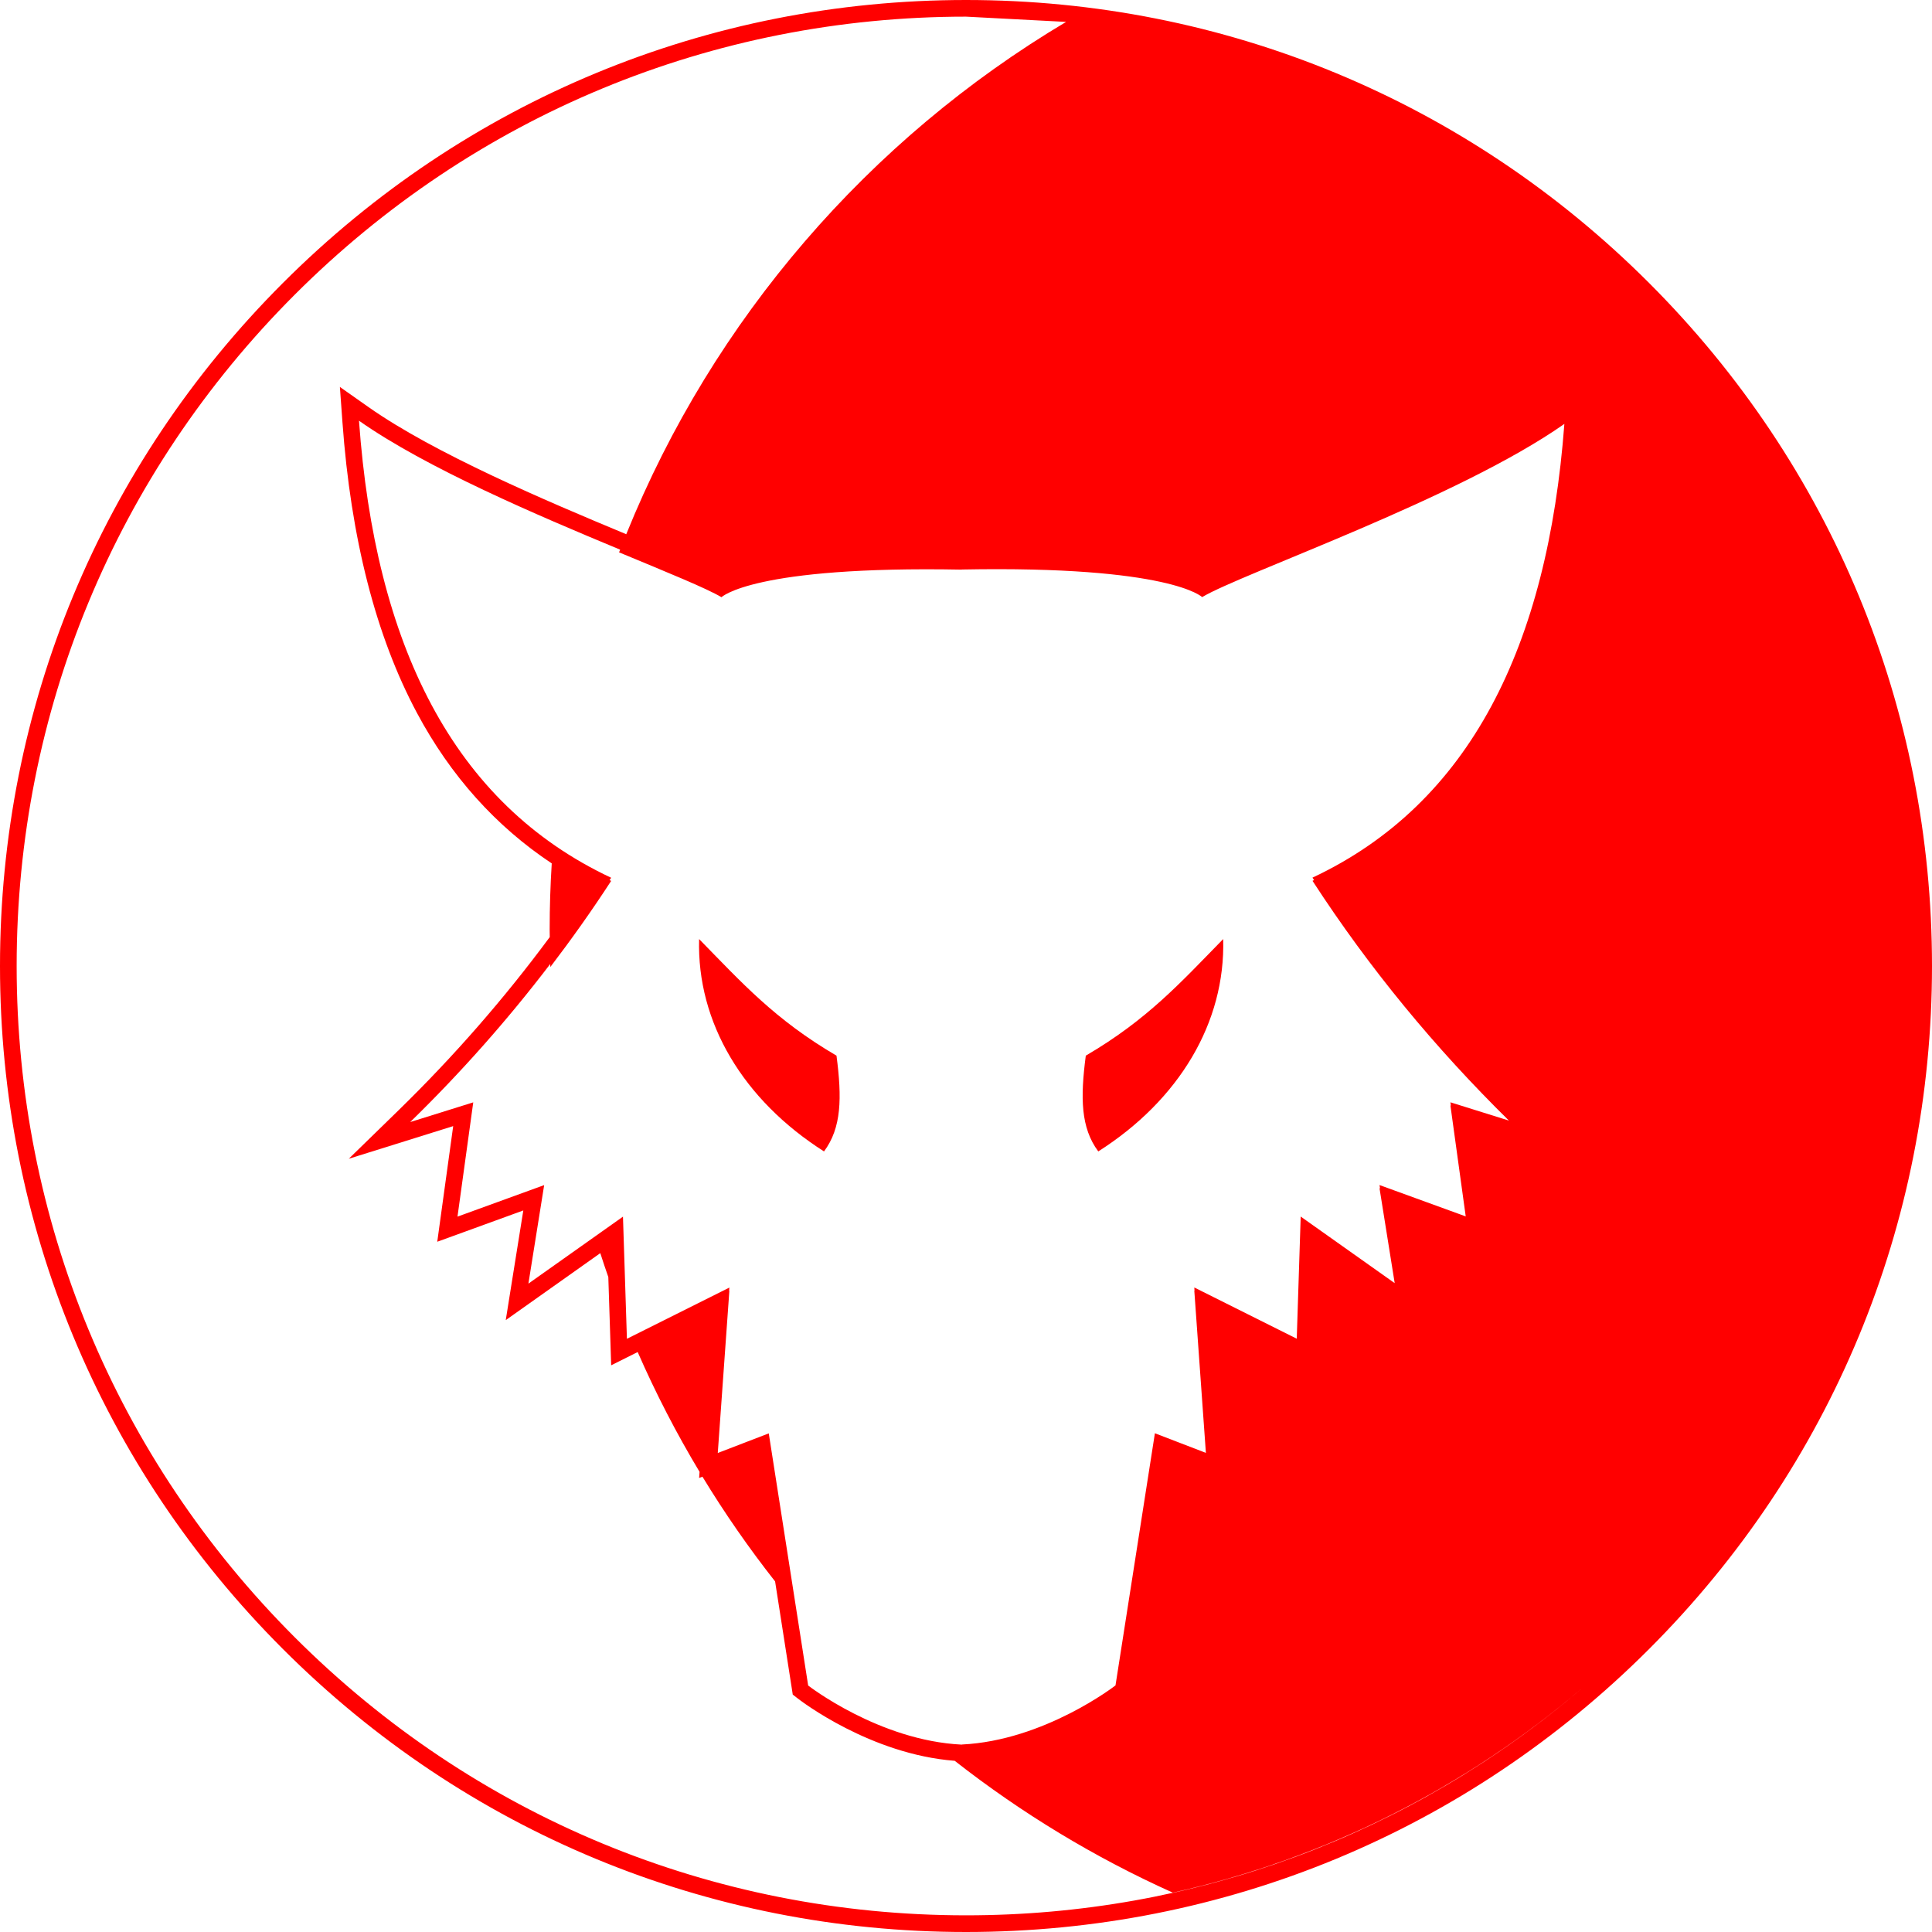 <?xml version="1.0" encoding="UTF-8" standalone="no"?>
<svg
   xmlns:dc="http://purl.org/dc/elements/1.1/"
   xmlns:cc="http://creativecommons.org/ns#"
   xmlns:rdf="http://www.w3.org/1999/02/22-rdf-syntax-ns#"
   xmlns:svg="http://www.w3.org/2000/svg"
   xmlns="http://www.w3.org/2000/svg"
   height="862"
   width="862"
   xml:space="preserve"
   viewBox="0 0 862 862"
   y="0px"
   x="0px"
   id="Layer_3_copy"
   version="1.1">
<g
   style="fill:#ff0000"
   transform="translate(-80,-93)"
   id="g3151">
	<path
   style="fill:#ff0000"
   id="path3145"
   d="m 391.92,511.98 c -1.06,37.16 19.67,71.82 55.73,94.75 7.85,-10.53 8.04,-23.87 5.57,-42.73 -27.41,-16.03 -42.15,-32.45 -61.3,-52.02 z" />
	<path
   style="fill:#ff0000"
   id="path3147"
   d="m 564.45,564 c -2.47,18.85 -2.27,32.2 5.57,42.73 36.06,-22.92 56.79,-57.58 55.73,-94.75 -19.14,19.57 -33.88,35.99 -61.3,52.02 z" />
	<path
   style="fill:#ff0000"
   id="path3149"
   d="M 815.76,219.24 C 734.36,137.83 626.12,93 511,93 395.88,93 287.64,137.83 206.24,219.24 124.83,300.64 80,408.88 80,524 80,639.12 124.83,747.36 206.24,828.76 287.64,910.17 395.88,955 511,955 626.12,955 734.36,910.17 815.76,828.76 897.16,747.35 942,639.12 942,524 942,408.88 897.17,300.64 815.76,219.24 Z M 555.66,102.77 c -88,52.38 -157.46,132.64 -196.24,228.58 -35.91,-14.92 -85.7,-36.1 -114.96,-56.69 l -12.81,-9.02 1.13,15.63 c 3.74,51.88 14.93,95.56 33.27,129.85 15.02,28.08 35.19,50.55 60.12,67.1 -0.61,9.76 -0.93,19.6 -0.93,29.52 0,1.12 0.03,2.24 0.04,3.36 -20.14,27.24 -42.7,53.12 -67.42,77.23 l -22.24,21.67 29.63,-9.26 16.95,-5.3 -5.43,39.38 -1.68,12.21 11.59,-4.21 26.8,-9.75 -5.04,31.47 -2.79,17.46 14.43,-10.22 27.75,-19.66 c 1.15,3.58 2.34,7.13 3.58,10.67 l 0.9,27.77 0.37,11.6 10.38,-5.19 1.45,-0.73 c 8.08,18.47 17.31,36.32 27.61,53.46 l -0.2,2.73 1.49,-0.57 c 9.87,16.25 20.71,31.84 32.41,46.72 l 7.43,47.58 0.45,2.91 2.33,1.81 c 1.33,1.04 32.37,24.85 69.93,27.74 29.77,23.32 62.41,43.13 97.31,58.83 68.65,-15.25 131.02,-47.17 182.66,-91.27 -76.6,65.58 -173,101.38 -274.92,101.38 C 397.87,947.56 291.5,903.5 211.5,823.5 131.5,743.5 87.43,637.14 87.43,524 c 0,-113.14 44.06,-219.51 124.06,-299.51 80,-80 186.37,-124.06 299.51,-124.06 m 155.3,385.22 c -0.24,0.11 -0.46,0.23 -0.7,0.35 25.34,39.04 54.69,74.57 87.63,106.97 l -26.1,-8.16 0.2,1.46 -0.2,-0.06 6.83,49.51 -38.47,-13.99 0.24,1.48 -0.24,-0.09 6.78,42.38 -41.94,-29.71 -1.76,54.5 -45.71,-22.85 0.1,1.44 -0.1,-0.05 5.17,72.4 -22.75,-8.75 -17.58,112.5 c 0,0 -31.64,24.61 -68.56,26.37 v 0.05 c -36.92,-1.76 -68.56,-26.37 -68.56,-26.37 L 423,732.53 l -22.75,8.75 5.17,-72.4 -0.1,0.05 0.1,-1.45 -45.71,22.85 -1.76,-54.5 -42.19,29.88 7.03,-43.95 -38.67,14.06 7.03,-50.98 -28.13,8.79 c 22.56,-22 43.39,-45.49 62.48,-70.52 0.01,0.45 0.02,0.9 0.04,1.34 9.48,-12.43 18.56,-25.21 27.14,-38.42 -0.24,-0.11 -0.46,-0.24 -0.7,-0.35 0.23,-0.35 0.47,-0.69 0.7,-1.05 -70.76,-33.21 -105.33,-104.26 -112.51,-203.92 29.98,21.1 79.59,42.19 116.51,57.53 -0.15,0.4 -0.32,0.8 -0.47,1.2 21.75,9.04 39.17,16.1 45.69,20.02 0,0 14.06,-14.06 107.23,-12.31 v -0.05 c 93.17,-1.76 107.23,12.31 107.23,12.31 17.56,-10.54 114.1,-43.89 161.61,-77.27 -7.42,98.88 -41.98,169.39 -112.39,202.44 0.25,0.38 0.49,0.72 0.72,1.07 z" />
</g>
</svg>
